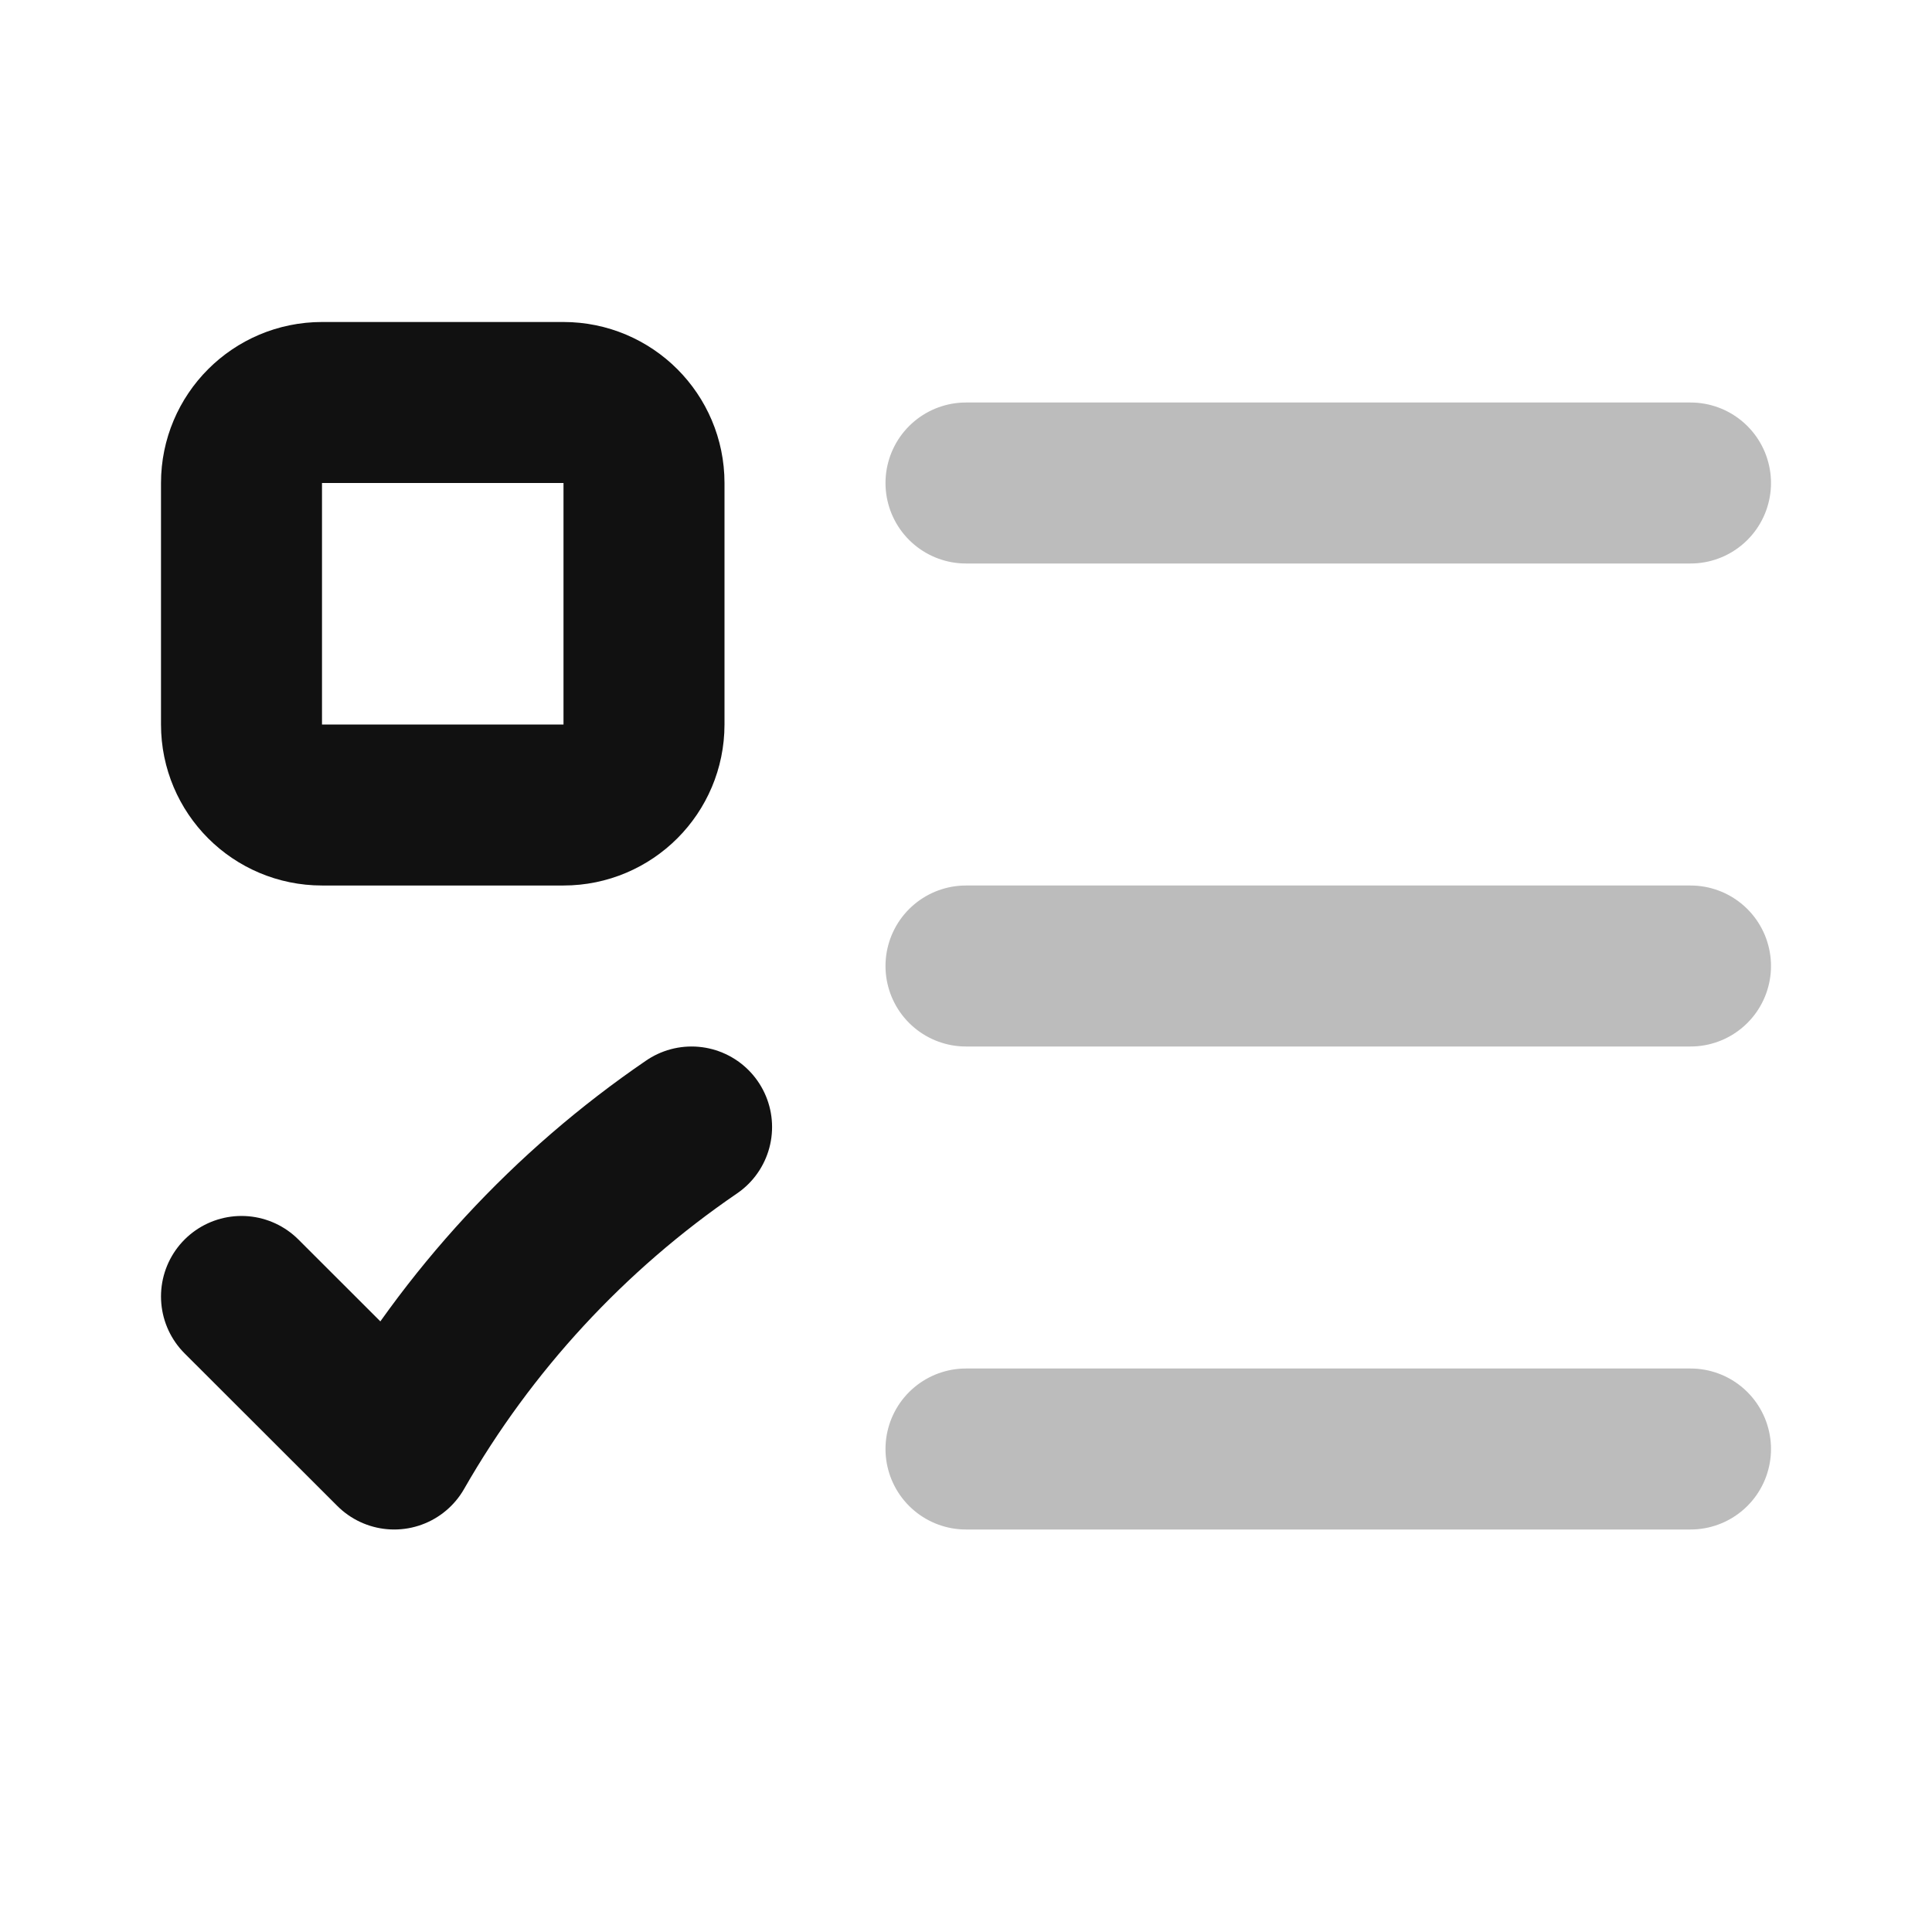<svg width="24" height="24" viewBox="0 0 24 24" fill="none" xmlns="http://www.w3.org/2000/svg">
<path opacity="0.28" d="M12 12H21M12 18H21M12 6L21 6" stroke="#111111" stroke-width="2" stroke-linecap="round" stroke-linejoin="round"/>
<path d="M3 16.105L4.897 18C5.81 16.404 7.073 15.037 8.591 14M4 10H7C7.552 10 8 9.552 8 9V6C8 5.448 7.552 5 7 5H4C3.448 5 3 5.448 3 6V9C3 9.552 3.448 10 4 10Z" stroke="#111111" stroke-width="2" stroke-linecap="round" stroke-linejoin="round"/>
</svg>
